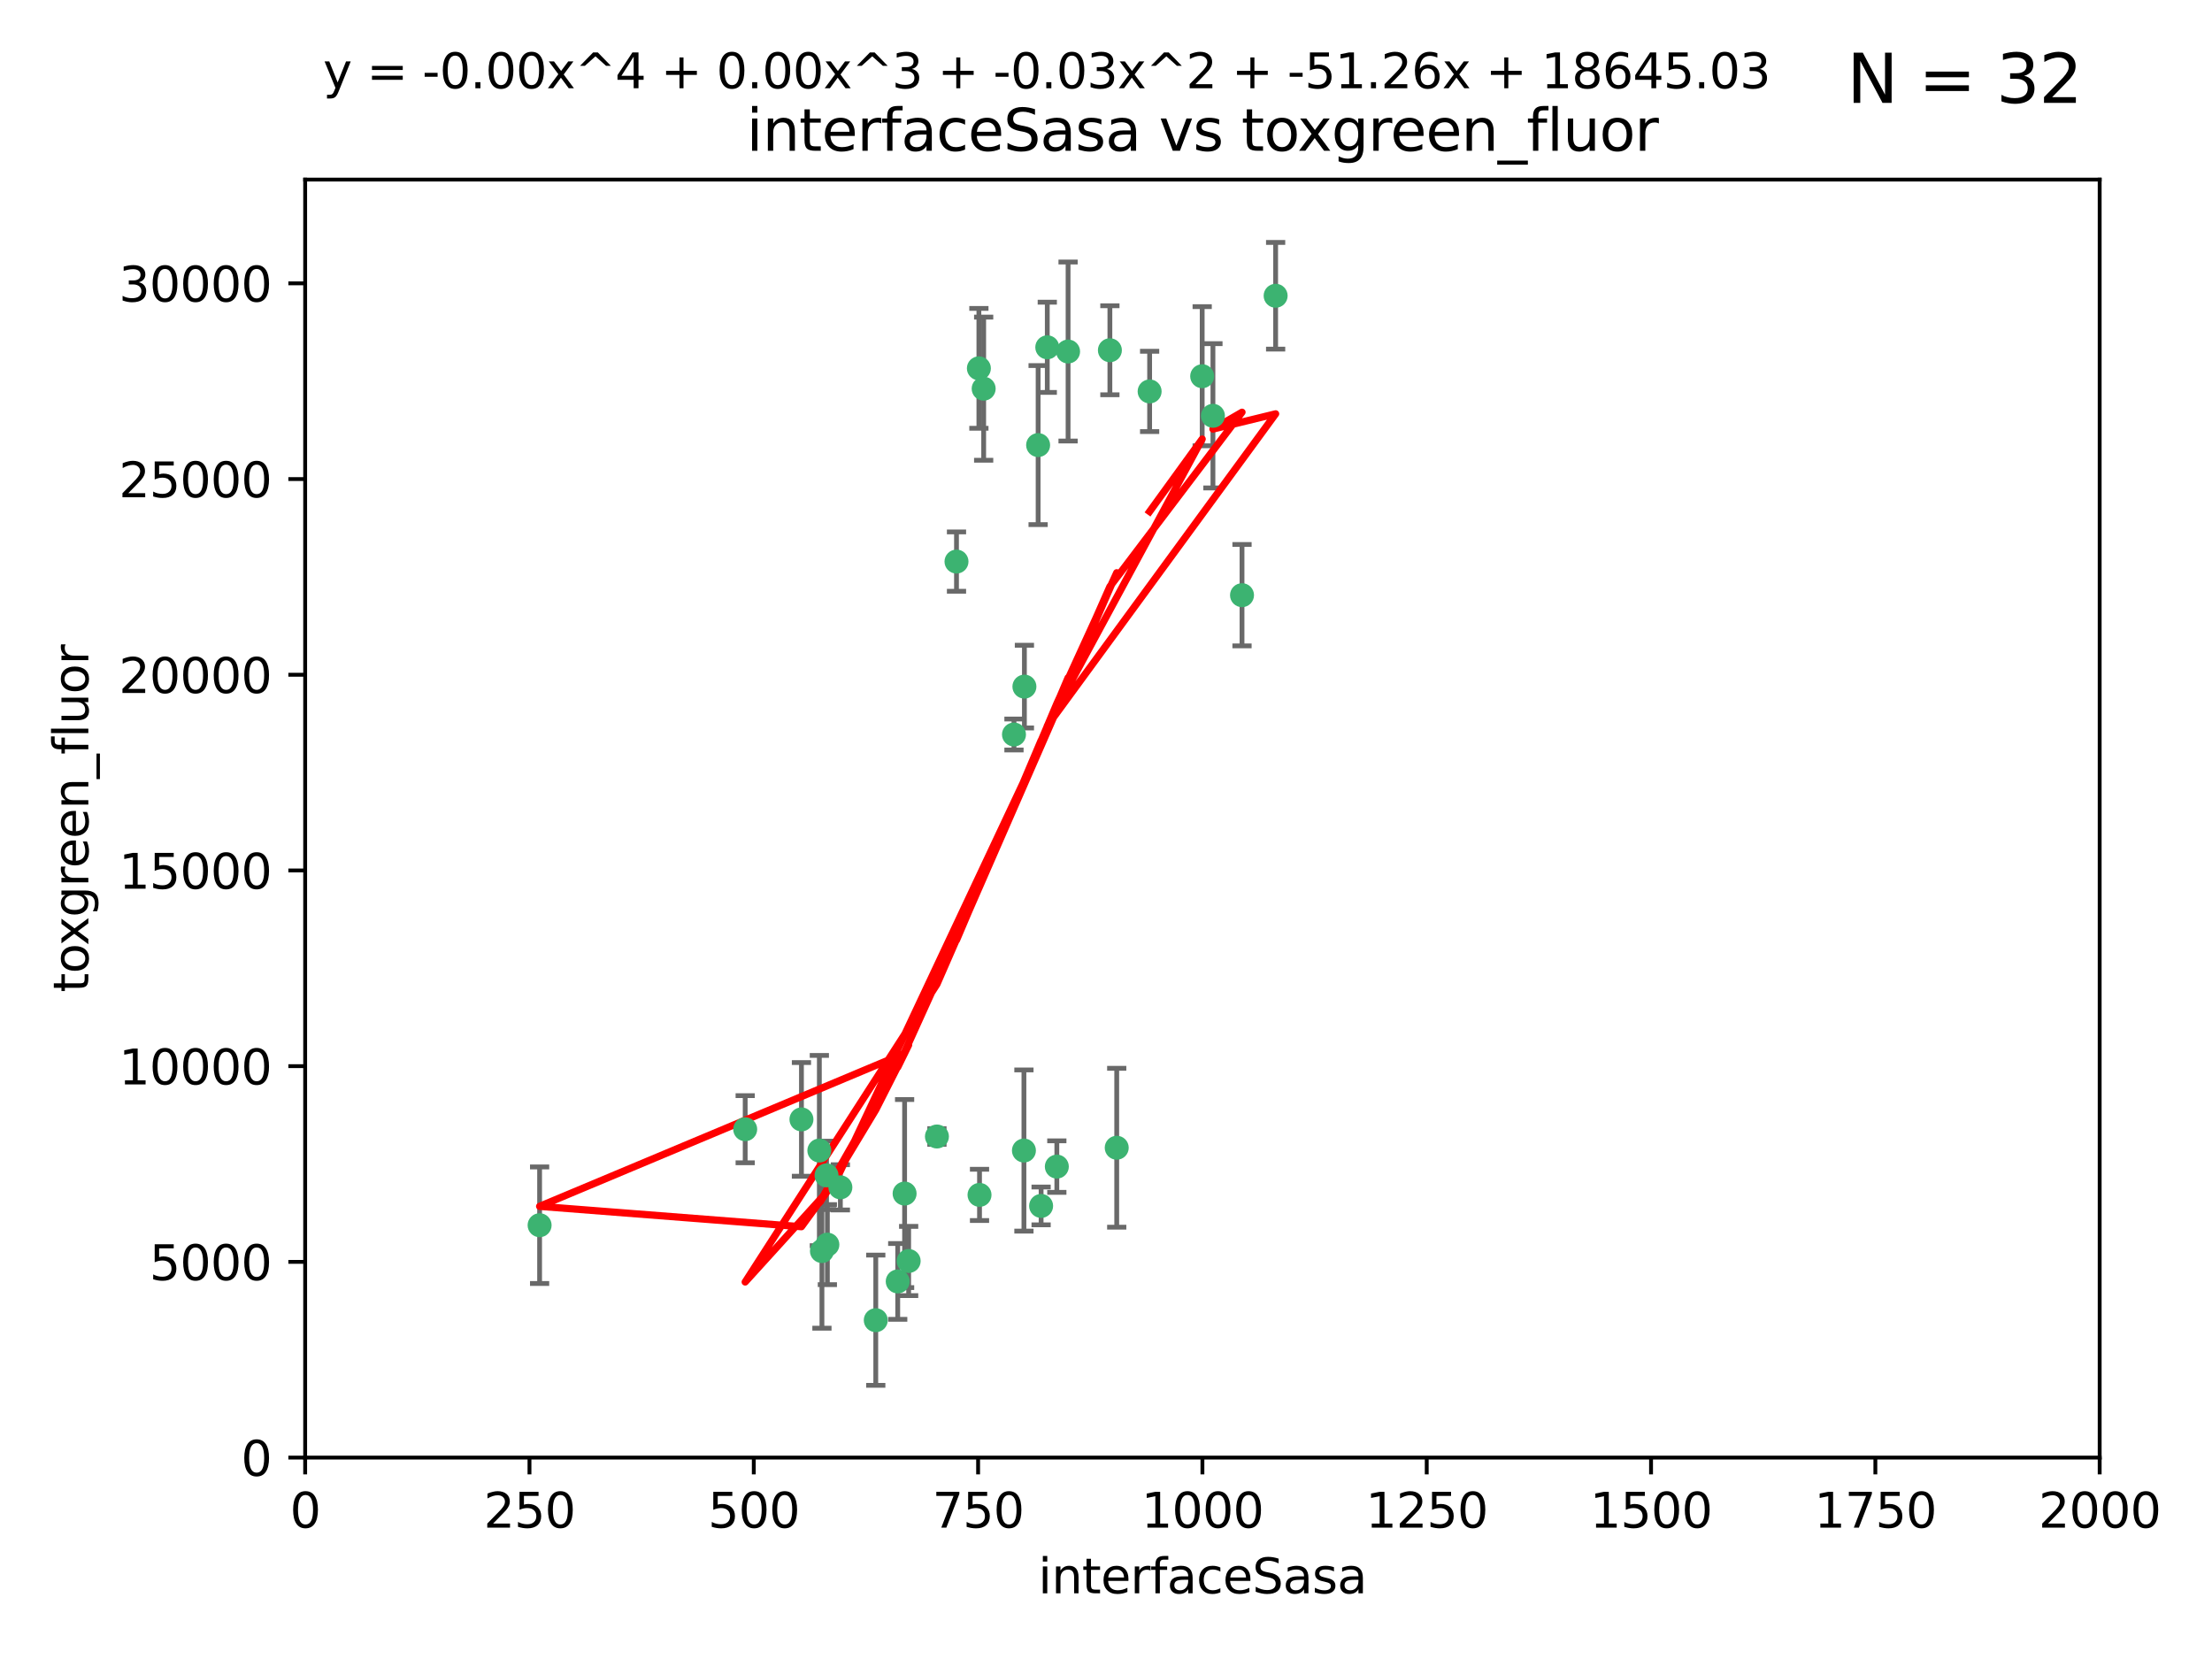 <?xml version="1.0" encoding="utf-8" standalone="no"?>
<!DOCTYPE svg PUBLIC "-//W3C//DTD SVG 1.1//EN"
  "http://www.w3.org/Graphics/SVG/1.1/DTD/svg11.dtd">
<svg xmlns:xlink="http://www.w3.org/1999/xlink" width="460.8pt" height="345.6pt" viewBox="0 0 460.8 345.6" xmlns="http://www.w3.org/2000/svg" version="1.1">
 <defs>
  <style type="text/css">*{stroke-linejoin: round; stroke-linecap: butt}</style>
 </defs>
 <g id="figure_1">
  <g id="patch_1">
   <path d="M 0 345.6 
L 460.8 345.6 
L 460.8 0 
L 0 0 
z
" style="fill: #ffffff"/>
  </g>
  <g id="axes_1">
   <g id="patch_2">
    <path d="M 63.571 303.64 
L 437.4 303.64 
L 437.4 37.411 
L 63.571 37.411 
z
" style="fill: #ffffff"/>
   </g>
   <g id="PathCollection_1">
    <defs>
     <path id="ma321658288" d="M 0 1.118 
C 0.297 1.118 0.581 1 0.791 0.791 
C 1 0.581 1.118 0.297 1.118 0 
C 1.118 -0.297 1 -0.581 0.791 -0.791 
C 0.581 -1 0.297 -1.118 0 -1.118 
C -0.297 -1.118 -0.581 -1 -0.791 -0.791 
C -1 -0.581 -1.118 -0.297 -1.118 0 
C -1.118 0.297 -1 0.581 -0.791 0.791 
C -0.581 1 -0.297 1.118 0 1.118 
z
" style="stroke: #3cb371"/>
    </defs>
    <g clip-path="url(#pcc04151025)">
     <use xlink:href="#ma321658288" x="239.489" y="81.541" style="fill: #3cb371; stroke: #3cb371"/>
     <use xlink:href="#ma321658288" x="250.437" y="78.374" style="fill: #3cb371; stroke: #3cb371"/>
     <use xlink:href="#ma321658288" x="218.168" y="72.349" style="fill: #3cb371; stroke: #3cb371"/>
     <use xlink:href="#ma321658288" x="265.738" y="61.614" style="fill: #3cb371; stroke: #3cb371"/>
     <use xlink:href="#ma321658288" x="252.676" y="86.618" style="fill: #3cb371; stroke: #3cb371"/>
     <use xlink:href="#ma321658288" x="258.734" y="123.986" style="fill: #3cb371; stroke: #3cb371"/>
     <use xlink:href="#ma321658288" x="231.211" y="72.962" style="fill: #3cb371; stroke: #3cb371"/>
     <use xlink:href="#ma321658288" x="213.404" y="143.033" style="fill: #3cb371; stroke: #3cb371"/>
     <use xlink:href="#ma321658288" x="204.916" y="80.97" style="fill: #3cb371; stroke: #3cb371"/>
     <use xlink:href="#ma321658288" x="222.501" y="73.229" style="fill: #3cb371; stroke: #3cb371"/>
     <use xlink:href="#ma321658288" x="199.256" y="116.986" style="fill: #3cb371; stroke: #3cb371"/>
     <use xlink:href="#ma321658288" x="216.882" y="251.218" style="fill: #3cb371; stroke: #3cb371"/>
     <use xlink:href="#ma321658288" x="216.26" y="92.718" style="fill: #3cb371; stroke: #3cb371"/>
     <use xlink:href="#ma321658288" x="203.92" y="76.73" style="fill: #3cb371; stroke: #3cb371"/>
     <use xlink:href="#ma321658288" x="232.635" y="239.096" style="fill: #3cb371; stroke: #3cb371"/>
     <use xlink:href="#ma321658288" x="220.157" y="243.023" style="fill: #3cb371; stroke: #3cb371"/>
     <use xlink:href="#ma321658288" x="211.23" y="153.01" style="fill: #3cb371; stroke: #3cb371"/>
     <use xlink:href="#ma321658288" x="213.303" y="239.676" style="fill: #3cb371; stroke: #3cb371"/>
     <use xlink:href="#ma321658288" x="175.066" y="247.345" style="fill: #3cb371; stroke: #3cb371"/>
     <use xlink:href="#ma321658288" x="172.357" y="259.279" style="fill: #3cb371; stroke: #3cb371"/>
     <use xlink:href="#ma321658288" x="166.957" y="233.191" style="fill: #3cb371; stroke: #3cb371"/>
     <use xlink:href="#ma321658288" x="112.41" y="255.234" style="fill: #3cb371; stroke: #3cb371"/>
     <use xlink:href="#ma321658288" x="188.445" y="248.641" style="fill: #3cb371; stroke: #3cb371"/>
     <use xlink:href="#ma321658288" x="170.686" y="239.68" style="fill: #3cb371; stroke: #3cb371"/>
     <use xlink:href="#ma321658288" x="172.183" y="244.848" style="fill: #3cb371; stroke: #3cb371"/>
     <use xlink:href="#ma321658288" x="155.238" y="235.237" style="fill: #3cb371; stroke: #3cb371"/>
     <use xlink:href="#ma321658288" x="195.181" y="236.753" style="fill: #3cb371; stroke: #3cb371"/>
     <use xlink:href="#ma321658288" x="204.052" y="248.917" style="fill: #3cb371; stroke: #3cb371"/>
     <use xlink:href="#ma321658288" x="187.013" y="266.946" style="fill: #3cb371; stroke: #3cb371"/>
     <use xlink:href="#ma321658288" x="189.29" y="262.689" style="fill: #3cb371; stroke: #3cb371"/>
     <use xlink:href="#ma321658288" x="182.439" y="275.021" style="fill: #3cb371; stroke: #3cb371"/>
     <use xlink:href="#ma321658288" x="171.225" y="260.616" style="fill: #3cb371; stroke: #3cb371"/>
    </g>
   </g>
   <g id="matplotlib.axis_1">
    <g id="xtick_1">
     <g id="line2d_1">
      <defs>
       <path id="m598ce20cb9" d="M 0 0 
L 0 3.5 
" style="stroke: #000000; stroke-width: 0.8"/>
      </defs>
      <g>
       <use xlink:href="#m598ce20cb9" x="63.571" y="303.64" style="stroke: #000000; stroke-width: 0.8"/>
      </g>
     </g>
     <g id="text_1">
      <!-- 0 -->
      <g transform="translate(60.39 318.238)scale(0.1 -0.1)">
       <defs>
        <path id="DejaVuSans-30" d="M 2034 4250 
Q 1547 4250 1301 3770 
Q 1056 3291 1056 2328 
Q 1056 1369 1301 889 
Q 1547 409 2034 409 
Q 2525 409 2770 889 
Q 3016 1369 3016 2328 
Q 3016 3291 2770 3770 
Q 2525 4250 2034 4250 
z
M 2034 4750 
Q 2819 4750 3233 4129 
Q 3647 3509 3647 2328 
Q 3647 1150 3233 529 
Q 2819 -91 2034 -91 
Q 1250 -91 836 529 
Q 422 1150 422 2328 
Q 422 3509 836 4129 
Q 1250 4750 2034 4750 
z
" transform="scale(0.016)"/>
       </defs>
       <use xlink:href="#DejaVuSans-30"/>
      </g>
     </g>
    </g>
    <g id="xtick_2">
     <g id="line2d_2">
      <g>
       <use xlink:href="#m598ce20cb9" x="110.3" y="303.64" style="stroke: #000000; stroke-width: 0.8"/>
      </g>
     </g>
     <g id="text_2">
      <!-- 250 -->
      <g transform="translate(100.756 318.238)scale(0.1 -0.1)">
       <defs>
        <path id="DejaVuSans-32" d="M 1228 531 
L 3431 531 
L 3431 0 
L 469 0 
L 469 531 
Q 828 903 1448 1529 
Q 2069 2156 2228 2338 
Q 2531 2678 2651 2914 
Q 2772 3150 2772 3378 
Q 2772 3750 2511 3984 
Q 2250 4219 1831 4219 
Q 1534 4219 1204 4116 
Q 875 4013 500 3803 
L 500 4441 
Q 881 4594 1212 4672 
Q 1544 4750 1819 4750 
Q 2544 4750 2975 4387 
Q 3406 4025 3406 3419 
Q 3406 3131 3298 2873 
Q 3191 2616 2906 2266 
Q 2828 2175 2409 1742 
Q 1991 1309 1228 531 
z
" transform="scale(0.016)"/>
        <path id="DejaVuSans-35" d="M 691 4666 
L 3169 4666 
L 3169 4134 
L 1269 4134 
L 1269 2991 
Q 1406 3038 1543 3061 
Q 1681 3084 1819 3084 
Q 2600 3084 3056 2656 
Q 3513 2228 3513 1497 
Q 3513 744 3044 326 
Q 2575 -91 1722 -91 
Q 1428 -91 1123 -41 
Q 819 9 494 109 
L 494 744 
Q 775 591 1075 516 
Q 1375 441 1709 441 
Q 2250 441 2565 725 
Q 2881 1009 2881 1497 
Q 2881 1984 2565 2268 
Q 2250 2553 1709 2553 
Q 1456 2553 1204 2497 
Q 953 2441 691 2322 
L 691 4666 
z
" transform="scale(0.016)"/>
       </defs>
       <use xlink:href="#DejaVuSans-32"/>
       <use xlink:href="#DejaVuSans-35" x="63.623"/>
       <use xlink:href="#DejaVuSans-30" x="127.246"/>
      </g>
     </g>
    </g>
    <g id="xtick_3">
     <g id="line2d_3">
      <g>
       <use xlink:href="#m598ce20cb9" x="157.028" y="303.64" style="stroke: #000000; stroke-width: 0.8"/>
      </g>
     </g>
     <g id="text_3">
      <!-- 500 -->
      <g transform="translate(147.485 318.238)scale(0.1 -0.1)">
       <use xlink:href="#DejaVuSans-35"/>
       <use xlink:href="#DejaVuSans-30" x="63.623"/>
       <use xlink:href="#DejaVuSans-30" x="127.246"/>
      </g>
     </g>
    </g>
    <g id="xtick_4">
     <g id="line2d_4">
      <g>
       <use xlink:href="#m598ce20cb9" x="203.757" y="303.64" style="stroke: #000000; stroke-width: 0.8"/>
      </g>
     </g>
     <g id="text_4">
      <!-- 750 -->
      <g transform="translate(194.213 318.238)scale(0.1 -0.1)">
       <defs>
        <path id="DejaVuSans-37" d="M 525 4666 
L 3525 4666 
L 3525 4397 
L 1831 0 
L 1172 0 
L 2766 4134 
L 525 4134 
L 525 4666 
z
" transform="scale(0.016)"/>
       </defs>
       <use xlink:href="#DejaVuSans-37"/>
       <use xlink:href="#DejaVuSans-35" x="63.623"/>
       <use xlink:href="#DejaVuSans-30" x="127.246"/>
      </g>
     </g>
    </g>
    <g id="xtick_5">
     <g id="line2d_5">
      <g>
       <use xlink:href="#m598ce20cb9" x="250.486" y="303.64" style="stroke: #000000; stroke-width: 0.8"/>
      </g>
     </g>
     <g id="text_5">
      <!-- 1000 -->
      <g transform="translate(237.761 318.238)scale(0.1 -0.1)">
       <defs>
        <path id="DejaVuSans-31" d="M 794 531 
L 1825 531 
L 1825 4091 
L 703 3866 
L 703 4441 
L 1819 4666 
L 2450 4666 
L 2450 531 
L 3481 531 
L 3481 0 
L 794 0 
L 794 531 
z
" transform="scale(0.016)"/>
       </defs>
       <use xlink:href="#DejaVuSans-31"/>
       <use xlink:href="#DejaVuSans-30" x="63.623"/>
       <use xlink:href="#DejaVuSans-30" x="127.246"/>
       <use xlink:href="#DejaVuSans-30" x="190.869"/>
      </g>
     </g>
    </g>
    <g id="xtick_6">
     <g id="line2d_6">
      <g>
       <use xlink:href="#m598ce20cb9" x="297.214" y="303.64" style="stroke: #000000; stroke-width: 0.8"/>
      </g>
     </g>
     <g id="text_6">
      <!-- 1250 -->
      <g transform="translate(284.489 318.238)scale(0.1 -0.1)">
       <use xlink:href="#DejaVuSans-31"/>
       <use xlink:href="#DejaVuSans-32" x="63.623"/>
       <use xlink:href="#DejaVuSans-35" x="127.246"/>
       <use xlink:href="#DejaVuSans-30" x="190.869"/>
      </g>
     </g>
    </g>
    <g id="xtick_7">
     <g id="line2d_7">
      <g>
       <use xlink:href="#m598ce20cb9" x="343.943" y="303.64" style="stroke: #000000; stroke-width: 0.8"/>
      </g>
     </g>
     <g id="text_7">
      <!-- 1500 -->
      <g transform="translate(331.218 318.238)scale(0.1 -0.1)">
       <use xlink:href="#DejaVuSans-31"/>
       <use xlink:href="#DejaVuSans-35" x="63.623"/>
       <use xlink:href="#DejaVuSans-30" x="127.246"/>
       <use xlink:href="#DejaVuSans-30" x="190.869"/>
      </g>
     </g>
    </g>
    <g id="xtick_8">
     <g id="line2d_8">
      <g>
       <use xlink:href="#m598ce20cb9" x="390.671" y="303.64" style="stroke: #000000; stroke-width: 0.8"/>
      </g>
     </g>
     <g id="text_8">
      <!-- 1750 -->
      <g transform="translate(377.946 318.238)scale(0.1 -0.1)">
       <use xlink:href="#DejaVuSans-31"/>
       <use xlink:href="#DejaVuSans-37" x="63.623"/>
       <use xlink:href="#DejaVuSans-35" x="127.246"/>
       <use xlink:href="#DejaVuSans-30" x="190.869"/>
      </g>
     </g>
    </g>
    <g id="xtick_9">
     <g id="line2d_9">
      <g>
       <use xlink:href="#m598ce20cb9" x="437.4" y="303.64" style="stroke: #000000; stroke-width: 0.8"/>
      </g>
     </g>
     <g id="text_9">
      <!-- 2000 -->
      <g transform="translate(424.675 318.238)scale(0.1 -0.1)">
       <use xlink:href="#DejaVuSans-32"/>
       <use xlink:href="#DejaVuSans-30" x="63.623"/>
       <use xlink:href="#DejaVuSans-30" x="127.246"/>
       <use xlink:href="#DejaVuSans-30" x="190.869"/>
      </g>
     </g>
    </g>
    <g id="text_10">
     <!-- interfaceSasa -->
     <g transform="translate(216.279 331.917)scale(0.1 -0.1)">
      <defs>
       <path id="DejaVuSans-69" d="M 603 3500 
L 1178 3500 
L 1178 0 
L 603 0 
L 603 3500 
z
M 603 4863 
L 1178 4863 
L 1178 4134 
L 603 4134 
L 603 4863 
z
" transform="scale(0.016)"/>
       <path id="DejaVuSans-6e" d="M 3513 2113 
L 3513 0 
L 2938 0 
L 2938 2094 
Q 2938 2591 2744 2837 
Q 2550 3084 2163 3084 
Q 1697 3084 1428 2787 
Q 1159 2491 1159 1978 
L 1159 0 
L 581 0 
L 581 3500 
L 1159 3500 
L 1159 2956 
Q 1366 3272 1645 3428 
Q 1925 3584 2291 3584 
Q 2894 3584 3203 3211 
Q 3513 2838 3513 2113 
z
" transform="scale(0.016)"/>
       <path id="DejaVuSans-74" d="M 1172 4494 
L 1172 3500 
L 2356 3500 
L 2356 3053 
L 1172 3053 
L 1172 1153 
Q 1172 725 1289 603 
Q 1406 481 1766 481 
L 2356 481 
L 2356 0 
L 1766 0 
Q 1100 0 847 248 
Q 594 497 594 1153 
L 594 3053 
L 172 3053 
L 172 3500 
L 594 3500 
L 594 4494 
L 1172 4494 
z
" transform="scale(0.016)"/>
       <path id="DejaVuSans-65" d="M 3597 1894 
L 3597 1613 
L 953 1613 
Q 991 1019 1311 708 
Q 1631 397 2203 397 
Q 2534 397 2845 478 
Q 3156 559 3463 722 
L 3463 178 
Q 3153 47 2828 -22 
Q 2503 -91 2169 -91 
Q 1331 -91 842 396 
Q 353 884 353 1716 
Q 353 2575 817 3079 
Q 1281 3584 2069 3584 
Q 2775 3584 3186 3129 
Q 3597 2675 3597 1894 
z
M 3022 2063 
Q 3016 2534 2758 2815 
Q 2500 3097 2075 3097 
Q 1594 3097 1305 2825 
Q 1016 2553 972 2059 
L 3022 2063 
z
" transform="scale(0.016)"/>
       <path id="DejaVuSans-72" d="M 2631 2963 
Q 2534 3019 2420 3045 
Q 2306 3072 2169 3072 
Q 1681 3072 1420 2755 
Q 1159 2438 1159 1844 
L 1159 0 
L 581 0 
L 581 3500 
L 1159 3500 
L 1159 2956 
Q 1341 3275 1631 3429 
Q 1922 3584 2338 3584 
Q 2397 3584 2469 3576 
Q 2541 3569 2628 3553 
L 2631 2963 
z
" transform="scale(0.016)"/>
       <path id="DejaVuSans-66" d="M 2375 4863 
L 2375 4384 
L 1825 4384 
Q 1516 4384 1395 4259 
Q 1275 4134 1275 3809 
L 1275 3500 
L 2222 3500 
L 2222 3053 
L 1275 3053 
L 1275 0 
L 697 0 
L 697 3053 
L 147 3053 
L 147 3500 
L 697 3500 
L 697 3744 
Q 697 4328 969 4595 
Q 1241 4863 1831 4863 
L 2375 4863 
z
" transform="scale(0.016)"/>
       <path id="DejaVuSans-61" d="M 2194 1759 
Q 1497 1759 1228 1600 
Q 959 1441 959 1056 
Q 959 750 1161 570 
Q 1363 391 1709 391 
Q 2188 391 2477 730 
Q 2766 1069 2766 1631 
L 2766 1759 
L 2194 1759 
z
M 3341 1997 
L 3341 0 
L 2766 0 
L 2766 531 
Q 2569 213 2275 61 
Q 1981 -91 1556 -91 
Q 1019 -91 701 211 
Q 384 513 384 1019 
Q 384 1609 779 1909 
Q 1175 2209 1959 2209 
L 2766 2209 
L 2766 2266 
Q 2766 2663 2505 2880 
Q 2244 3097 1772 3097 
Q 1472 3097 1187 3025 
Q 903 2953 641 2809 
L 641 3341 
Q 956 3463 1253 3523 
Q 1550 3584 1831 3584 
Q 2591 3584 2966 3190 
Q 3341 2797 3341 1997 
z
" transform="scale(0.016)"/>
       <path id="DejaVuSans-63" d="M 3122 3366 
L 3122 2828 
Q 2878 2963 2633 3030 
Q 2388 3097 2138 3097 
Q 1578 3097 1268 2742 
Q 959 2388 959 1747 
Q 959 1106 1268 751 
Q 1578 397 2138 397 
Q 2388 397 2633 464 
Q 2878 531 3122 666 
L 3122 134 
Q 2881 22 2623 -34 
Q 2366 -91 2075 -91 
Q 1284 -91 818 406 
Q 353 903 353 1747 
Q 353 2603 823 3093 
Q 1294 3584 2113 3584 
Q 2378 3584 2631 3529 
Q 2884 3475 3122 3366 
z
" transform="scale(0.016)"/>
       <path id="DejaVuSans-53" d="M 3425 4513 
L 3425 3897 
Q 3066 4069 2747 4153 
Q 2428 4238 2131 4238 
Q 1616 4238 1336 4038 
Q 1056 3838 1056 3469 
Q 1056 3159 1242 3001 
Q 1428 2844 1947 2747 
L 2328 2669 
Q 3034 2534 3370 2195 
Q 3706 1856 3706 1288 
Q 3706 609 3251 259 
Q 2797 -91 1919 -91 
Q 1588 -91 1214 -16 
Q 841 59 441 206 
L 441 856 
Q 825 641 1194 531 
Q 1563 422 1919 422 
Q 2459 422 2753 634 
Q 3047 847 3047 1241 
Q 3047 1584 2836 1778 
Q 2625 1972 2144 2069 
L 1759 2144 
Q 1053 2284 737 2584 
Q 422 2884 422 3419 
Q 422 4038 858 4394 
Q 1294 4750 2059 4750 
Q 2388 4750 2728 4690 
Q 3069 4631 3425 4513 
z
" transform="scale(0.016)"/>
       <path id="DejaVuSans-73" d="M 2834 3397 
L 2834 2853 
Q 2591 2978 2328 3040 
Q 2066 3103 1784 3103 
Q 1356 3103 1142 2972 
Q 928 2841 928 2578 
Q 928 2378 1081 2264 
Q 1234 2150 1697 2047 
L 1894 2003 
Q 2506 1872 2764 1633 
Q 3022 1394 3022 966 
Q 3022 478 2636 193 
Q 2250 -91 1575 -91 
Q 1294 -91 989 -36 
Q 684 19 347 128 
L 347 722 
Q 666 556 975 473 
Q 1284 391 1588 391 
Q 1994 391 2212 530 
Q 2431 669 2431 922 
Q 2431 1156 2273 1281 
Q 2116 1406 1581 1522 
L 1381 1569 
Q 847 1681 609 1914 
Q 372 2147 372 2553 
Q 372 3047 722 3315 
Q 1072 3584 1716 3584 
Q 2034 3584 2315 3537 
Q 2597 3491 2834 3397 
z
" transform="scale(0.016)"/>
      </defs>
      <use xlink:href="#DejaVuSans-69"/>
      <use xlink:href="#DejaVuSans-6e" x="27.783"/>
      <use xlink:href="#DejaVuSans-74" x="91.162"/>
      <use xlink:href="#DejaVuSans-65" x="130.371"/>
      <use xlink:href="#DejaVuSans-72" x="191.895"/>
      <use xlink:href="#DejaVuSans-66" x="233.008"/>
      <use xlink:href="#DejaVuSans-61" x="268.213"/>
      <use xlink:href="#DejaVuSans-63" x="329.492"/>
      <use xlink:href="#DejaVuSans-65" x="384.473"/>
      <use xlink:href="#DejaVuSans-53" x="445.996"/>
      <use xlink:href="#DejaVuSans-61" x="509.473"/>
      <use xlink:href="#DejaVuSans-73" x="570.752"/>
      <use xlink:href="#DejaVuSans-61" x="622.852"/>
     </g>
    </g>
   </g>
   <g id="matplotlib.axis_2">
    <g id="ytick_1">
     <g id="line2d_10">
      <defs>
       <path id="m7514b17597" d="M 0 0 
L -3.5 0 
" style="stroke: #000000; stroke-width: 0.8"/>
      </defs>
      <g>
       <use xlink:href="#m7514b17597" x="63.571" y="303.64" style="stroke: #000000; stroke-width: 0.8"/>
      </g>
     </g>
     <g id="text_11">
      <!-- 0 -->
      <g transform="translate(50.209 307.439)scale(0.1 -0.1)">
       <use xlink:href="#DejaVuSans-30"/>
      </g>
     </g>
    </g>
    <g id="ytick_2">
     <g id="line2d_11">
      <g>
       <use xlink:href="#m7514b17597" x="63.571" y="262.871" style="stroke: #000000; stroke-width: 0.8"/>
      </g>
     </g>
     <g id="text_12">
      <!-- 5000 -->
      <g transform="translate(31.121 266.67)scale(0.1 -0.1)">
       <use xlink:href="#DejaVuSans-35"/>
       <use xlink:href="#DejaVuSans-30" x="63.623"/>
       <use xlink:href="#DejaVuSans-30" x="127.246"/>
       <use xlink:href="#DejaVuSans-30" x="190.869"/>
      </g>
     </g>
    </g>
    <g id="ytick_3">
     <g id="line2d_12">
      <g>
       <use xlink:href="#m7514b17597" x="63.571" y="222.102" style="stroke: #000000; stroke-width: 0.8"/>
      </g>
     </g>
     <g id="text_13">
      <!-- 10000 -->
      <g transform="translate(24.759 225.901)scale(0.1 -0.1)">
       <use xlink:href="#DejaVuSans-31"/>
       <use xlink:href="#DejaVuSans-30" x="63.623"/>
       <use xlink:href="#DejaVuSans-30" x="127.246"/>
       <use xlink:href="#DejaVuSans-30" x="190.869"/>
       <use xlink:href="#DejaVuSans-30" x="254.492"/>
      </g>
     </g>
    </g>
    <g id="ytick_4">
     <g id="line2d_13">
      <g>
       <use xlink:href="#m7514b17597" x="63.571" y="181.332" style="stroke: #000000; stroke-width: 0.8"/>
      </g>
     </g>
     <g id="text_14">
      <!-- 15000 -->
      <g transform="translate(24.759 185.132)scale(0.1 -0.1)">
       <use xlink:href="#DejaVuSans-31"/>
       <use xlink:href="#DejaVuSans-35" x="63.623"/>
       <use xlink:href="#DejaVuSans-30" x="127.246"/>
       <use xlink:href="#DejaVuSans-30" x="190.869"/>
       <use xlink:href="#DejaVuSans-30" x="254.492"/>
      </g>
     </g>
    </g>
    <g id="ytick_5">
     <g id="line2d_14">
      <g>
       <use xlink:href="#m7514b17597" x="63.571" y="140.563" style="stroke: #000000; stroke-width: 0.8"/>
      </g>
     </g>
     <g id="text_15">
      <!-- 20000 -->
      <g transform="translate(24.759 144.362)scale(0.1 -0.1)">
       <use xlink:href="#DejaVuSans-32"/>
       <use xlink:href="#DejaVuSans-30" x="63.623"/>
       <use xlink:href="#DejaVuSans-30" x="127.246"/>
       <use xlink:href="#DejaVuSans-30" x="190.869"/>
       <use xlink:href="#DejaVuSans-30" x="254.492"/>
      </g>
     </g>
    </g>
    <g id="ytick_6">
     <g id="line2d_15">
      <g>
       <use xlink:href="#m7514b17597" x="63.571" y="99.794" style="stroke: #000000; stroke-width: 0.8"/>
      </g>
     </g>
     <g id="text_16">
      <!-- 25000 -->
      <g transform="translate(24.759 103.593)scale(0.1 -0.1)">
       <use xlink:href="#DejaVuSans-32"/>
       <use xlink:href="#DejaVuSans-35" x="63.623"/>
       <use xlink:href="#DejaVuSans-30" x="127.246"/>
       <use xlink:href="#DejaVuSans-30" x="190.869"/>
       <use xlink:href="#DejaVuSans-30" x="254.492"/>
      </g>
     </g>
    </g>
    <g id="ytick_7">
     <g id="line2d_16">
      <g>
       <use xlink:href="#m7514b17597" x="63.571" y="59.025" style="stroke: #000000; stroke-width: 0.8"/>
      </g>
     </g>
     <g id="text_17">
      <!-- 30000 -->
      <g transform="translate(24.759 62.824)scale(0.1 -0.1)">
       <defs>
        <path id="DejaVuSans-33" d="M 2597 2516 
Q 3050 2419 3304 2112 
Q 3559 1806 3559 1356 
Q 3559 666 3084 287 
Q 2609 -91 1734 -91 
Q 1441 -91 1130 -33 
Q 819 25 488 141 
L 488 750 
Q 750 597 1062 519 
Q 1375 441 1716 441 
Q 2309 441 2620 675 
Q 2931 909 2931 1356 
Q 2931 1769 2642 2001 
Q 2353 2234 1838 2234 
L 1294 2234 
L 1294 2753 
L 1863 2753 
Q 2328 2753 2575 2939 
Q 2822 3125 2822 3475 
Q 2822 3834 2567 4026 
Q 2313 4219 1838 4219 
Q 1578 4219 1281 4162 
Q 984 4106 628 3988 
L 628 4550 
Q 988 4650 1302 4700 
Q 1616 4750 1894 4750 
Q 2613 4750 3031 4423 
Q 3450 4097 3450 3541 
Q 3450 3153 3228 2886 
Q 3006 2619 2597 2516 
z
" transform="scale(0.016)"/>
       </defs>
       <use xlink:href="#DejaVuSans-33"/>
       <use xlink:href="#DejaVuSans-30" x="63.623"/>
       <use xlink:href="#DejaVuSans-30" x="127.246"/>
       <use xlink:href="#DejaVuSans-30" x="190.869"/>
       <use xlink:href="#DejaVuSans-30" x="254.492"/>
      </g>
     </g>
    </g>
    <g id="text_18">
     <!-- toxgreen_fluor -->
     <g transform="translate(18.401 206.72)rotate(-90)scale(0.1 -0.1)">
      <defs>
       <path id="DejaVuSans-6f" d="M 1959 3097 
Q 1497 3097 1228 2736 
Q 959 2375 959 1747 
Q 959 1119 1226 758 
Q 1494 397 1959 397 
Q 2419 397 2687 759 
Q 2956 1122 2956 1747 
Q 2956 2369 2687 2733 
Q 2419 3097 1959 3097 
z
M 1959 3584 
Q 2709 3584 3137 3096 
Q 3566 2609 3566 1747 
Q 3566 888 3137 398 
Q 2709 -91 1959 -91 
Q 1206 -91 779 398 
Q 353 888 353 1747 
Q 353 2609 779 3096 
Q 1206 3584 1959 3584 
z
" transform="scale(0.016)"/>
       <path id="DejaVuSans-78" d="M 3513 3500 
L 2247 1797 
L 3578 0 
L 2900 0 
L 1881 1375 
L 863 0 
L 184 0 
L 1544 1831 
L 300 3500 
L 978 3500 
L 1906 2253 
L 2834 3500 
L 3513 3500 
z
" transform="scale(0.016)"/>
       <path id="DejaVuSans-67" d="M 2906 1791 
Q 2906 2416 2648 2759 
Q 2391 3103 1925 3103 
Q 1463 3103 1205 2759 
Q 947 2416 947 1791 
Q 947 1169 1205 825 
Q 1463 481 1925 481 
Q 2391 481 2648 825 
Q 2906 1169 2906 1791 
z
M 3481 434 
Q 3481 -459 3084 -895 
Q 2688 -1331 1869 -1331 
Q 1566 -1331 1297 -1286 
Q 1028 -1241 775 -1147 
L 775 -588 
Q 1028 -725 1275 -790 
Q 1522 -856 1778 -856 
Q 2344 -856 2625 -561 
Q 2906 -266 2906 331 
L 2906 616 
Q 2728 306 2450 153 
Q 2172 0 1784 0 
Q 1141 0 747 490 
Q 353 981 353 1791 
Q 353 2603 747 3093 
Q 1141 3584 1784 3584 
Q 2172 3584 2450 3431 
Q 2728 3278 2906 2969 
L 2906 3500 
L 3481 3500 
L 3481 434 
z
" transform="scale(0.016)"/>
       <path id="DejaVuSans-5f" d="M 3263 -1063 
L 3263 -1509 
L -63 -1509 
L -63 -1063 
L 3263 -1063 
z
" transform="scale(0.016)"/>
       <path id="DejaVuSans-6c" d="M 603 4863 
L 1178 4863 
L 1178 0 
L 603 0 
L 603 4863 
z
" transform="scale(0.016)"/>
       <path id="DejaVuSans-75" d="M 544 1381 
L 544 3500 
L 1119 3500 
L 1119 1403 
Q 1119 906 1312 657 
Q 1506 409 1894 409 
Q 2359 409 2629 706 
Q 2900 1003 2900 1516 
L 2900 3500 
L 3475 3500 
L 3475 0 
L 2900 0 
L 2900 538 
Q 2691 219 2414 64 
Q 2138 -91 1772 -91 
Q 1169 -91 856 284 
Q 544 659 544 1381 
z
M 1991 3584 
L 1991 3584 
z
" transform="scale(0.016)"/>
      </defs>
      <use xlink:href="#DejaVuSans-74"/>
      <use xlink:href="#DejaVuSans-6f" x="39.209"/>
      <use xlink:href="#DejaVuSans-78" x="97.266"/>
      <use xlink:href="#DejaVuSans-67" x="156.445"/>
      <use xlink:href="#DejaVuSans-72" x="219.922"/>
      <use xlink:href="#DejaVuSans-65" x="258.785"/>
      <use xlink:href="#DejaVuSans-65" x="320.309"/>
      <use xlink:href="#DejaVuSans-6e" x="381.832"/>
      <use xlink:href="#DejaVuSans-5f" x="445.211"/>
      <use xlink:href="#DejaVuSans-66" x="495.211"/>
      <use xlink:href="#DejaVuSans-6c" x="530.416"/>
      <use xlink:href="#DejaVuSans-75" x="558.199"/>
      <use xlink:href="#DejaVuSans-6f" x="621.578"/>
      <use xlink:href="#DejaVuSans-72" x="682.76"/>
     </g>
    </g>
   </g>
   <g id="LineCollection_1">
    <path d="M 239.489 89.908 
L 239.489 73.174 
" clip-path="url(#pcc04151025)" style="fill: none; stroke: #696969"/>
    <path d="M 250.437 92.869 
L 250.437 63.879 
" clip-path="url(#pcc04151025)" style="fill: none; stroke: #696969"/>
    <path d="M 218.168 81.747 
L 218.168 62.95 
" clip-path="url(#pcc04151025)" style="fill: none; stroke: #696969"/>
    <path d="M 265.738 72.723 
L 265.738 50.505 
" clip-path="url(#pcc04151025)" style="fill: none; stroke: #696969"/>
    <path d="M 252.676 101.645 
L 252.676 71.591 
" clip-path="url(#pcc04151025)" style="fill: none; stroke: #696969"/>
    <path d="M 258.734 134.551 
L 258.734 113.422 
" clip-path="url(#pcc04151025)" style="fill: none; stroke: #696969"/>
    <path d="M 231.211 82.234 
L 231.211 63.691 
" clip-path="url(#pcc04151025)" style="fill: none; stroke: #696969"/>
    <path d="M 213.404 151.647 
L 213.404 134.418 
" clip-path="url(#pcc04151025)" style="fill: none; stroke: #696969"/>
    <path d="M 204.916 95.881 
L 204.916 66.059 
" clip-path="url(#pcc04151025)" style="fill: none; stroke: #696969"/>
    <path d="M 222.501 91.874 
L 222.501 54.585 
" clip-path="url(#pcc04151025)" style="fill: none; stroke: #696969"/>
    <path d="M 199.256 123.165 
L 199.256 110.807 
" clip-path="url(#pcc04151025)" style="fill: none; stroke: #696969"/>
    <path d="M 216.882 255.156 
L 216.882 247.281 
" clip-path="url(#pcc04151025)" style="fill: none; stroke: #696969"/>
    <path d="M 216.26 109.281 
L 216.26 76.154 
" clip-path="url(#pcc04151025)" style="fill: none; stroke: #696969"/>
    <path d="M 203.92 89.213 
L 203.92 64.247 
" clip-path="url(#pcc04151025)" style="fill: none; stroke: #696969"/>
    <path d="M 232.635 255.642 
L 232.635 222.55 
" clip-path="url(#pcc04151025)" style="fill: none; stroke: #696969"/>
    <path d="M 220.157 248.388 
L 220.157 237.658 
" clip-path="url(#pcc04151025)" style="fill: none; stroke: #696969"/>
    <path d="M 211.23 156.233 
L 211.23 149.787 
" clip-path="url(#pcc04151025)" style="fill: none; stroke: #696969"/>
    <path d="M 213.303 256.463 
L 213.303 222.889 
" clip-path="url(#pcc04151025)" style="fill: none; stroke: #696969"/>
    <path d="M 175.066 252.054 
L 175.066 242.636 
" clip-path="url(#pcc04151025)" style="fill: none; stroke: #696969"/>
    <path d="M 172.357 267.614 
L 172.357 250.943 
" clip-path="url(#pcc04151025)" style="fill: none; stroke: #696969"/>
    <path d="M 166.957 245.035 
L 166.957 221.346 
" clip-path="url(#pcc04151025)" style="fill: none; stroke: #696969"/>
    <path d="M 112.41 267.374 
L 112.41 243.094 
" clip-path="url(#pcc04151025)" style="fill: none; stroke: #696969"/>
    <path d="M 188.445 268.228 
L 188.445 229.054 
" clip-path="url(#pcc04151025)" style="fill: none; stroke: #696969"/>
    <path d="M 170.686 259.498 
L 170.686 219.862 
" clip-path="url(#pcc04151025)" style="fill: none; stroke: #696969"/>
    <path d="M 172.183 251.968 
L 172.183 237.727 
" clip-path="url(#pcc04151025)" style="fill: none; stroke: #696969"/>
    <path d="M 155.238 242.229 
L 155.238 228.244 
" clip-path="url(#pcc04151025)" style="fill: none; stroke: #696969"/>
    <path d="M 195.181 238.387 
L 195.181 235.119 
" clip-path="url(#pcc04151025)" style="fill: none; stroke: #696969"/>
    <path d="M 204.052 254.256 
L 204.052 243.578 
" clip-path="url(#pcc04151025)" style="fill: none; stroke: #696969"/>
    <path d="M 187.013 274.842 
L 187.013 259.049 
" clip-path="url(#pcc04151025)" style="fill: none; stroke: #696969"/>
    <path d="M 189.29 269.899 
L 189.29 255.478 
" clip-path="url(#pcc04151025)" style="fill: none; stroke: #696969"/>
    <path d="M 182.439 288.586 
L 182.439 261.456 
" clip-path="url(#pcc04151025)" style="fill: none; stroke: #696969"/>
    <path d="M 171.225 276.688 
L 171.225 244.544 
" clip-path="url(#pcc04151025)" style="fill: none; stroke: #696969"/>
   </g>
   <g id="line2d_17">
    <defs>
     <path id="m3aa98cbcc0" d="M 2 0 
L -2 -0 
" style="stroke: #696969"/>
    </defs>
    <g clip-path="url(#pcc04151025)">
     <use xlink:href="#m3aa98cbcc0" x="239.489" y="89.908" style="fill: #696969; stroke: #696969"/>
     <use xlink:href="#m3aa98cbcc0" x="250.437" y="92.869" style="fill: #696969; stroke: #696969"/>
     <use xlink:href="#m3aa98cbcc0" x="218.168" y="81.747" style="fill: #696969; stroke: #696969"/>
     <use xlink:href="#m3aa98cbcc0" x="265.738" y="72.723" style="fill: #696969; stroke: #696969"/>
     <use xlink:href="#m3aa98cbcc0" x="252.676" y="101.645" style="fill: #696969; stroke: #696969"/>
     <use xlink:href="#m3aa98cbcc0" x="258.734" y="134.551" style="fill: #696969; stroke: #696969"/>
     <use xlink:href="#m3aa98cbcc0" x="231.211" y="82.234" style="fill: #696969; stroke: #696969"/>
     <use xlink:href="#m3aa98cbcc0" x="213.404" y="151.647" style="fill: #696969; stroke: #696969"/>
     <use xlink:href="#m3aa98cbcc0" x="204.916" y="95.881" style="fill: #696969; stroke: #696969"/>
     <use xlink:href="#m3aa98cbcc0" x="222.501" y="91.874" style="fill: #696969; stroke: #696969"/>
     <use xlink:href="#m3aa98cbcc0" x="199.256" y="123.165" style="fill: #696969; stroke: #696969"/>
     <use xlink:href="#m3aa98cbcc0" x="216.882" y="255.156" style="fill: #696969; stroke: #696969"/>
     <use xlink:href="#m3aa98cbcc0" x="216.26" y="109.281" style="fill: #696969; stroke: #696969"/>
     <use xlink:href="#m3aa98cbcc0" x="203.92" y="89.213" style="fill: #696969; stroke: #696969"/>
     <use xlink:href="#m3aa98cbcc0" x="232.635" y="255.642" style="fill: #696969; stroke: #696969"/>
     <use xlink:href="#m3aa98cbcc0" x="220.157" y="248.388" style="fill: #696969; stroke: #696969"/>
     <use xlink:href="#m3aa98cbcc0" x="211.23" y="156.233" style="fill: #696969; stroke: #696969"/>
     <use xlink:href="#m3aa98cbcc0" x="213.303" y="256.463" style="fill: #696969; stroke: #696969"/>
     <use xlink:href="#m3aa98cbcc0" x="175.066" y="252.054" style="fill: #696969; stroke: #696969"/>
     <use xlink:href="#m3aa98cbcc0" x="172.357" y="267.614" style="fill: #696969; stroke: #696969"/>
     <use xlink:href="#m3aa98cbcc0" x="166.957" y="245.035" style="fill: #696969; stroke: #696969"/>
     <use xlink:href="#m3aa98cbcc0" x="112.41" y="267.374" style="fill: #696969; stroke: #696969"/>
     <use xlink:href="#m3aa98cbcc0" x="188.445" y="268.228" style="fill: #696969; stroke: #696969"/>
     <use xlink:href="#m3aa98cbcc0" x="170.686" y="259.498" style="fill: #696969; stroke: #696969"/>
     <use xlink:href="#m3aa98cbcc0" x="172.183" y="251.968" style="fill: #696969; stroke: #696969"/>
     <use xlink:href="#m3aa98cbcc0" x="155.238" y="242.229" style="fill: #696969; stroke: #696969"/>
     <use xlink:href="#m3aa98cbcc0" x="195.181" y="238.387" style="fill: #696969; stroke: #696969"/>
     <use xlink:href="#m3aa98cbcc0" x="204.052" y="254.256" style="fill: #696969; stroke: #696969"/>
     <use xlink:href="#m3aa98cbcc0" x="187.013" y="274.842" style="fill: #696969; stroke: #696969"/>
     <use xlink:href="#m3aa98cbcc0" x="189.29" y="269.899" style="fill: #696969; stroke: #696969"/>
     <use xlink:href="#m3aa98cbcc0" x="182.439" y="288.586" style="fill: #696969; stroke: #696969"/>
     <use xlink:href="#m3aa98cbcc0" x="171.225" y="276.688" style="fill: #696969; stroke: #696969"/>
    </g>
   </g>
   <g id="line2d_18">
    <g clip-path="url(#pcc04151025)">
     <use xlink:href="#m3aa98cbcc0" x="239.489" y="73.174" style="fill: #696969; stroke: #696969"/>
     <use xlink:href="#m3aa98cbcc0" x="250.437" y="63.879" style="fill: #696969; stroke: #696969"/>
     <use xlink:href="#m3aa98cbcc0" x="218.168" y="62.95" style="fill: #696969; stroke: #696969"/>
     <use xlink:href="#m3aa98cbcc0" x="265.738" y="50.505" style="fill: #696969; stroke: #696969"/>
     <use xlink:href="#m3aa98cbcc0" x="252.676" y="71.591" style="fill: #696969; stroke: #696969"/>
     <use xlink:href="#m3aa98cbcc0" x="258.734" y="113.422" style="fill: #696969; stroke: #696969"/>
     <use xlink:href="#m3aa98cbcc0" x="231.211" y="63.691" style="fill: #696969; stroke: #696969"/>
     <use xlink:href="#m3aa98cbcc0" x="213.404" y="134.418" style="fill: #696969; stroke: #696969"/>
     <use xlink:href="#m3aa98cbcc0" x="204.916" y="66.059" style="fill: #696969; stroke: #696969"/>
     <use xlink:href="#m3aa98cbcc0" x="222.501" y="54.585" style="fill: #696969; stroke: #696969"/>
     <use xlink:href="#m3aa98cbcc0" x="199.256" y="110.807" style="fill: #696969; stroke: #696969"/>
     <use xlink:href="#m3aa98cbcc0" x="216.882" y="247.281" style="fill: #696969; stroke: #696969"/>
     <use xlink:href="#m3aa98cbcc0" x="216.26" y="76.154" style="fill: #696969; stroke: #696969"/>
     <use xlink:href="#m3aa98cbcc0" x="203.92" y="64.247" style="fill: #696969; stroke: #696969"/>
     <use xlink:href="#m3aa98cbcc0" x="232.635" y="222.55" style="fill: #696969; stroke: #696969"/>
     <use xlink:href="#m3aa98cbcc0" x="220.157" y="237.658" style="fill: #696969; stroke: #696969"/>
     <use xlink:href="#m3aa98cbcc0" x="211.23" y="149.787" style="fill: #696969; stroke: #696969"/>
     <use xlink:href="#m3aa98cbcc0" x="213.303" y="222.889" style="fill: #696969; stroke: #696969"/>
     <use xlink:href="#m3aa98cbcc0" x="175.066" y="242.636" style="fill: #696969; stroke: #696969"/>
     <use xlink:href="#m3aa98cbcc0" x="172.357" y="250.943" style="fill: #696969; stroke: #696969"/>
     <use xlink:href="#m3aa98cbcc0" x="166.957" y="221.346" style="fill: #696969; stroke: #696969"/>
     <use xlink:href="#m3aa98cbcc0" x="112.41" y="243.094" style="fill: #696969; stroke: #696969"/>
     <use xlink:href="#m3aa98cbcc0" x="188.445" y="229.054" style="fill: #696969; stroke: #696969"/>
     <use xlink:href="#m3aa98cbcc0" x="170.686" y="219.862" style="fill: #696969; stroke: #696969"/>
     <use xlink:href="#m3aa98cbcc0" x="172.183" y="237.727" style="fill: #696969; stroke: #696969"/>
     <use xlink:href="#m3aa98cbcc0" x="155.238" y="228.244" style="fill: #696969; stroke: #696969"/>
     <use xlink:href="#m3aa98cbcc0" x="195.181" y="235.119" style="fill: #696969; stroke: #696969"/>
     <use xlink:href="#m3aa98cbcc0" x="204.052" y="243.578" style="fill: #696969; stroke: #696969"/>
     <use xlink:href="#m3aa98cbcc0" x="187.013" y="259.049" style="fill: #696969; stroke: #696969"/>
     <use xlink:href="#m3aa98cbcc0" x="189.29" y="255.478" style="fill: #696969; stroke: #696969"/>
     <use xlink:href="#m3aa98cbcc0" x="182.439" y="261.456" style="fill: #696969; stroke: #696969"/>
     <use xlink:href="#m3aa98cbcc0" x="171.225" y="244.544" style="fill: #696969; stroke: #696969"/>
    </g>
   </g>
   <g id="line2d_19">
    <path d="M 239.489 106.561 
L 250.437 91.464 
L 218.168 151.215 
L 265.738 86.209 
L 252.676 89.388 
L 258.734 85.874 
L 231.211 122.196 
L 213.404 162.491 
L 204.916 182.68 
L 222.501 141.177 
L 199.256 195.853 
L 216.882 154.24 
L 216.26 155.71 
L 203.92 185.026 
L 232.635 119.307 
L 220.157 146.573 
L 211.23 167.673 
L 213.303 162.731 
L 175.066 243.97 
L 172.357 248.142 
L 166.957 255.546 
L 112.41 251.303 
L 188.445 219.423 
L 170.686 250.566 
L 172.183 248.4 
L 155.238 267.062 
L 195.181 205.034 
L 204.052 184.714 
L 187.013 222.328 
L 189.29 217.681 
L 182.439 231.192 
L 171.225 249.798 
" clip-path="url(#pcc04151025)" style="fill: none; stroke: #ff0000; stroke-width: 1.5; stroke-linecap: square"/>
   </g>
   <g id="line2d_20">
    <defs>
     <path id="mbce5b9bfbe" d="M 0 2 
C 0.53 2 1.039 1.789 1.414 1.414 
C 1.789 1.039 2 0.53 2 0 
C 2 -0.53 1.789 -1.039 1.414 -1.414 
C 1.039 -1.789 0.53 -2 0 -2 
C -0.53 -2 -1.039 -1.789 -1.414 -1.414 
C -1.789 -1.039 -2 -0.53 -2 0 
C -2 0.53 -1.789 1.039 -1.414 1.414 
C -1.039 1.789 -0.53 2 0 2 
z
" style="stroke: #3cb371"/>
    </defs>
    <g clip-path="url(#pcc04151025)">
     <use xlink:href="#mbce5b9bfbe" x="239.489" y="81.541" style="fill: #3cb371; stroke: #3cb371"/>
     <use xlink:href="#mbce5b9bfbe" x="250.437" y="78.374" style="fill: #3cb371; stroke: #3cb371"/>
     <use xlink:href="#mbce5b9bfbe" x="218.168" y="72.349" style="fill: #3cb371; stroke: #3cb371"/>
     <use xlink:href="#mbce5b9bfbe" x="265.738" y="61.614" style="fill: #3cb371; stroke: #3cb371"/>
     <use xlink:href="#mbce5b9bfbe" x="252.676" y="86.618" style="fill: #3cb371; stroke: #3cb371"/>
     <use xlink:href="#mbce5b9bfbe" x="258.734" y="123.986" style="fill: #3cb371; stroke: #3cb371"/>
     <use xlink:href="#mbce5b9bfbe" x="231.211" y="72.962" style="fill: #3cb371; stroke: #3cb371"/>
     <use xlink:href="#mbce5b9bfbe" x="213.404" y="143.033" style="fill: #3cb371; stroke: #3cb371"/>
     <use xlink:href="#mbce5b9bfbe" x="204.916" y="80.97" style="fill: #3cb371; stroke: #3cb371"/>
     <use xlink:href="#mbce5b9bfbe" x="222.501" y="73.229" style="fill: #3cb371; stroke: #3cb371"/>
     <use xlink:href="#mbce5b9bfbe" x="199.256" y="116.986" style="fill: #3cb371; stroke: #3cb371"/>
     <use xlink:href="#mbce5b9bfbe" x="216.882" y="251.218" style="fill: #3cb371; stroke: #3cb371"/>
     <use xlink:href="#mbce5b9bfbe" x="216.26" y="92.718" style="fill: #3cb371; stroke: #3cb371"/>
     <use xlink:href="#mbce5b9bfbe" x="203.92" y="76.73" style="fill: #3cb371; stroke: #3cb371"/>
     <use xlink:href="#mbce5b9bfbe" x="232.635" y="239.096" style="fill: #3cb371; stroke: #3cb371"/>
     <use xlink:href="#mbce5b9bfbe" x="220.157" y="243.023" style="fill: #3cb371; stroke: #3cb371"/>
     <use xlink:href="#mbce5b9bfbe" x="211.23" y="153.01" style="fill: #3cb371; stroke: #3cb371"/>
     <use xlink:href="#mbce5b9bfbe" x="213.303" y="239.676" style="fill: #3cb371; stroke: #3cb371"/>
     <use xlink:href="#mbce5b9bfbe" x="175.066" y="247.345" style="fill: #3cb371; stroke: #3cb371"/>
     <use xlink:href="#mbce5b9bfbe" x="172.357" y="259.279" style="fill: #3cb371; stroke: #3cb371"/>
     <use xlink:href="#mbce5b9bfbe" x="166.957" y="233.191" style="fill: #3cb371; stroke: #3cb371"/>
     <use xlink:href="#mbce5b9bfbe" x="112.41" y="255.234" style="fill: #3cb371; stroke: #3cb371"/>
     <use xlink:href="#mbce5b9bfbe" x="188.445" y="248.641" style="fill: #3cb371; stroke: #3cb371"/>
     <use xlink:href="#mbce5b9bfbe" x="170.686" y="239.68" style="fill: #3cb371; stroke: #3cb371"/>
     <use xlink:href="#mbce5b9bfbe" x="172.183" y="244.848" style="fill: #3cb371; stroke: #3cb371"/>
     <use xlink:href="#mbce5b9bfbe" x="155.238" y="235.237" style="fill: #3cb371; stroke: #3cb371"/>
     <use xlink:href="#mbce5b9bfbe" x="195.181" y="236.753" style="fill: #3cb371; stroke: #3cb371"/>
     <use xlink:href="#mbce5b9bfbe" x="204.052" y="248.917" style="fill: #3cb371; stroke: #3cb371"/>
     <use xlink:href="#mbce5b9bfbe" x="187.013" y="266.946" style="fill: #3cb371; stroke: #3cb371"/>
     <use xlink:href="#mbce5b9bfbe" x="189.29" y="262.689" style="fill: #3cb371; stroke: #3cb371"/>
     <use xlink:href="#mbce5b9bfbe" x="182.439" y="275.021" style="fill: #3cb371; stroke: #3cb371"/>
     <use xlink:href="#mbce5b9bfbe" x="171.225" y="260.616" style="fill: #3cb371; stroke: #3cb371"/>
    </g>
   </g>
   <g id="patch_3">
    <path d="M 63.571 303.64 
L 63.571 37.411 
" style="fill: none; stroke: #000000; stroke-width: 0.8; stroke-linejoin: miter; stroke-linecap: square"/>
   </g>
   <g id="patch_4">
    <path d="M 437.4 303.64 
L 437.4 37.411 
" style="fill: none; stroke: #000000; stroke-width: 0.8; stroke-linejoin: miter; stroke-linecap: square"/>
   </g>
   <g id="patch_5">
    <path d="M 63.571 303.64 
L 437.4 303.64 
" style="fill: none; stroke: #000000; stroke-width: 0.8; stroke-linejoin: miter; stroke-linecap: square"/>
   </g>
   <g id="patch_6">
    <path d="M 63.571 37.411 
L 437.4 37.411 
" style="fill: none; stroke: #000000; stroke-width: 0.8; stroke-linejoin: miter; stroke-linecap: square"/>
   </g>
   <g id="text_19">
    <!-- N = 32 -->
    <g transform="translate(384.743 21.426)scale(0.14 -0.14)">
     <defs>
      <path id="DejaVuSans-4e" d="M 628 4666 
L 1478 4666 
L 3547 763 
L 3547 4666 
L 4159 4666 
L 4159 0 
L 3309 0 
L 1241 3903 
L 1241 0 
L 628 0 
L 628 4666 
z
" transform="scale(0.016)"/>
      <path id="DejaVuSans-20" transform="scale(0.016)"/>
      <path id="DejaVuSans-3d" d="M 678 2906 
L 4684 2906 
L 4684 2381 
L 678 2381 
L 678 2906 
z
M 678 1631 
L 4684 1631 
L 4684 1100 
L 678 1100 
L 678 1631 
z
" transform="scale(0.016)"/>
     </defs>
     <use xlink:href="#DejaVuSans-4e"/>
     <use xlink:href="#DejaVuSans-20" x="74.805"/>
     <use xlink:href="#DejaVuSans-3d" x="106.592"/>
     <use xlink:href="#DejaVuSans-20" x="190.381"/>
     <use xlink:href="#DejaVuSans-33" x="222.168"/>
     <use xlink:href="#DejaVuSans-32" x="285.791"/>
    </g>
   </g>
   <g id="text_20">
    <!-- y = -0.00x^4 + 0.00x^3 + -0.03x^2 + -51.26x + 18645.03 -->
    <g transform="translate(67.31 18.387)scale(0.1 -0.1)">
     <defs>
      <path id="DejaVuSans-79" d="M 2059 -325 
Q 1816 -950 1584 -1140 
Q 1353 -1331 966 -1331 
L 506 -1331 
L 506 -850 
L 844 -850 
Q 1081 -850 1212 -737 
Q 1344 -625 1503 -206 
L 1606 56 
L 191 3500 
L 800 3500 
L 1894 763 
L 2988 3500 
L 3597 3500 
L 2059 -325 
z
" transform="scale(0.016)"/>
      <path id="DejaVuSans-2d" d="M 313 2009 
L 1997 2009 
L 1997 1497 
L 313 1497 
L 313 2009 
z
" transform="scale(0.016)"/>
      <path id="DejaVuSans-2e" d="M 684 794 
L 1344 794 
L 1344 0 
L 684 0 
L 684 794 
z
" transform="scale(0.016)"/>
      <path id="DejaVuSans-5e" d="M 2988 4666 
L 4684 2925 
L 4056 2925 
L 2681 4159 
L 1306 2925 
L 678 2925 
L 2375 4666 
L 2988 4666 
z
" transform="scale(0.016)"/>
      <path id="DejaVuSans-34" d="M 2419 4116 
L 825 1625 
L 2419 1625 
L 2419 4116 
z
M 2253 4666 
L 3047 4666 
L 3047 1625 
L 3713 1625 
L 3713 1100 
L 3047 1100 
L 3047 0 
L 2419 0 
L 2419 1100 
L 313 1100 
L 313 1709 
L 2253 4666 
z
" transform="scale(0.016)"/>
      <path id="DejaVuSans-2b" d="M 2944 4013 
L 2944 2272 
L 4684 2272 
L 4684 1741 
L 2944 1741 
L 2944 0 
L 2419 0 
L 2419 1741 
L 678 1741 
L 678 2272 
L 2419 2272 
L 2419 4013 
L 2944 4013 
z
" transform="scale(0.016)"/>
      <path id="DejaVuSans-36" d="M 2113 2584 
Q 1688 2584 1439 2293 
Q 1191 2003 1191 1497 
Q 1191 994 1439 701 
Q 1688 409 2113 409 
Q 2538 409 2786 701 
Q 3034 994 3034 1497 
Q 3034 2003 2786 2293 
Q 2538 2584 2113 2584 
z
M 3366 4563 
L 3366 3988 
Q 3128 4100 2886 4159 
Q 2644 4219 2406 4219 
Q 1781 4219 1451 3797 
Q 1122 3375 1075 2522 
Q 1259 2794 1537 2939 
Q 1816 3084 2150 3084 
Q 2853 3084 3261 2657 
Q 3669 2231 3669 1497 
Q 3669 778 3244 343 
Q 2819 -91 2113 -91 
Q 1303 -91 875 529 
Q 447 1150 447 2328 
Q 447 3434 972 4092 
Q 1497 4750 2381 4750 
Q 2619 4750 2861 4703 
Q 3103 4656 3366 4563 
z
" transform="scale(0.016)"/>
      <path id="DejaVuSans-38" d="M 2034 2216 
Q 1584 2216 1326 1975 
Q 1069 1734 1069 1313 
Q 1069 891 1326 650 
Q 1584 409 2034 409 
Q 2484 409 2743 651 
Q 3003 894 3003 1313 
Q 3003 1734 2745 1975 
Q 2488 2216 2034 2216 
z
M 1403 2484 
Q 997 2584 770 2862 
Q 544 3141 544 3541 
Q 544 4100 942 4425 
Q 1341 4750 2034 4750 
Q 2731 4750 3128 4425 
Q 3525 4100 3525 3541 
Q 3525 3141 3298 2862 
Q 3072 2584 2669 2484 
Q 3125 2378 3379 2068 
Q 3634 1759 3634 1313 
Q 3634 634 3220 271 
Q 2806 -91 2034 -91 
Q 1263 -91 848 271 
Q 434 634 434 1313 
Q 434 1759 690 2068 
Q 947 2378 1403 2484 
z
M 1172 3481 
Q 1172 3119 1398 2916 
Q 1625 2713 2034 2713 
Q 2441 2713 2670 2916 
Q 2900 3119 2900 3481 
Q 2900 3844 2670 4047 
Q 2441 4250 2034 4250 
Q 1625 4250 1398 4047 
Q 1172 3844 1172 3481 
z
" transform="scale(0.016)"/>
     </defs>
     <use xlink:href="#DejaVuSans-79"/>
     <use xlink:href="#DejaVuSans-20" x="59.18"/>
     <use xlink:href="#DejaVuSans-3d" x="90.967"/>
     <use xlink:href="#DejaVuSans-20" x="174.756"/>
     <use xlink:href="#DejaVuSans-2d" x="206.543"/>
     <use xlink:href="#DejaVuSans-30" x="242.627"/>
     <use xlink:href="#DejaVuSans-2e" x="306.25"/>
     <use xlink:href="#DejaVuSans-30" x="338.037"/>
     <use xlink:href="#DejaVuSans-30" x="401.66"/>
     <use xlink:href="#DejaVuSans-78" x="465.283"/>
     <use xlink:href="#DejaVuSans-5e" x="524.463"/>
     <use xlink:href="#DejaVuSans-34" x="608.252"/>
     <use xlink:href="#DejaVuSans-20" x="671.875"/>
     <use xlink:href="#DejaVuSans-2b" x="703.662"/>
     <use xlink:href="#DejaVuSans-20" x="787.451"/>
     <use xlink:href="#DejaVuSans-30" x="819.238"/>
     <use xlink:href="#DejaVuSans-2e" x="882.861"/>
     <use xlink:href="#DejaVuSans-30" x="914.648"/>
     <use xlink:href="#DejaVuSans-30" x="978.271"/>
     <use xlink:href="#DejaVuSans-78" x="1041.895"/>
     <use xlink:href="#DejaVuSans-5e" x="1101.074"/>
     <use xlink:href="#DejaVuSans-33" x="1184.863"/>
     <use xlink:href="#DejaVuSans-20" x="1248.486"/>
     <use xlink:href="#DejaVuSans-2b" x="1280.273"/>
     <use xlink:href="#DejaVuSans-20" x="1364.062"/>
     <use xlink:href="#DejaVuSans-2d" x="1395.85"/>
     <use xlink:href="#DejaVuSans-30" x="1431.934"/>
     <use xlink:href="#DejaVuSans-2e" x="1495.557"/>
     <use xlink:href="#DejaVuSans-30" x="1527.344"/>
     <use xlink:href="#DejaVuSans-33" x="1590.967"/>
     <use xlink:href="#DejaVuSans-78" x="1654.59"/>
     <use xlink:href="#DejaVuSans-5e" x="1713.77"/>
     <use xlink:href="#DejaVuSans-32" x="1797.559"/>
     <use xlink:href="#DejaVuSans-20" x="1861.182"/>
     <use xlink:href="#DejaVuSans-2b" x="1892.969"/>
     <use xlink:href="#DejaVuSans-20" x="1976.758"/>
     <use xlink:href="#DejaVuSans-2d" x="2008.545"/>
     <use xlink:href="#DejaVuSans-35" x="2044.629"/>
     <use xlink:href="#DejaVuSans-31" x="2108.252"/>
     <use xlink:href="#DejaVuSans-2e" x="2171.875"/>
     <use xlink:href="#DejaVuSans-32" x="2203.662"/>
     <use xlink:href="#DejaVuSans-36" x="2267.285"/>
     <use xlink:href="#DejaVuSans-78" x="2330.908"/>
     <use xlink:href="#DejaVuSans-20" x="2390.088"/>
     <use xlink:href="#DejaVuSans-2b" x="2421.875"/>
     <use xlink:href="#DejaVuSans-20" x="2505.664"/>
     <use xlink:href="#DejaVuSans-31" x="2537.451"/>
     <use xlink:href="#DejaVuSans-38" x="2601.074"/>
     <use xlink:href="#DejaVuSans-36" x="2664.697"/>
     <use xlink:href="#DejaVuSans-34" x="2728.32"/>
     <use xlink:href="#DejaVuSans-35" x="2791.943"/>
     <use xlink:href="#DejaVuSans-2e" x="2855.566"/>
     <use xlink:href="#DejaVuSans-30" x="2887.354"/>
     <use xlink:href="#DejaVuSans-33" x="2950.977"/>
    </g>
   </g>
   <g id="text_21">
    <!-- interfaceSasa vs toxgreen_fluor -->
    <g transform="translate(155.513 31.411)scale(0.12 -0.12)">
     <defs>
      <path id="DejaVuSans-76" d="M 191 3500 
L 800 3500 
L 1894 563 
L 2988 3500 
L 3597 3500 
L 2284 0 
L 1503 0 
L 191 3500 
z
" transform="scale(0.016)"/>
     </defs>
     <use xlink:href="#DejaVuSans-69"/>
     <use xlink:href="#DejaVuSans-6e" x="27.783"/>
     <use xlink:href="#DejaVuSans-74" x="91.162"/>
     <use xlink:href="#DejaVuSans-65" x="130.371"/>
     <use xlink:href="#DejaVuSans-72" x="191.895"/>
     <use xlink:href="#DejaVuSans-66" x="233.008"/>
     <use xlink:href="#DejaVuSans-61" x="268.213"/>
     <use xlink:href="#DejaVuSans-63" x="329.492"/>
     <use xlink:href="#DejaVuSans-65" x="384.473"/>
     <use xlink:href="#DejaVuSans-53" x="445.996"/>
     <use xlink:href="#DejaVuSans-61" x="509.473"/>
     <use xlink:href="#DejaVuSans-73" x="570.752"/>
     <use xlink:href="#DejaVuSans-61" x="622.852"/>
     <use xlink:href="#DejaVuSans-20" x="684.131"/>
     <use xlink:href="#DejaVuSans-76" x="715.918"/>
     <use xlink:href="#DejaVuSans-73" x="775.098"/>
     <use xlink:href="#DejaVuSans-20" x="827.197"/>
     <use xlink:href="#DejaVuSans-74" x="858.984"/>
     <use xlink:href="#DejaVuSans-6f" x="898.193"/>
     <use xlink:href="#DejaVuSans-78" x="956.25"/>
     <use xlink:href="#DejaVuSans-67" x="1015.43"/>
     <use xlink:href="#DejaVuSans-72" x="1078.906"/>
     <use xlink:href="#DejaVuSans-65" x="1117.77"/>
     <use xlink:href="#DejaVuSans-65" x="1179.293"/>
     <use xlink:href="#DejaVuSans-6e" x="1240.816"/>
     <use xlink:href="#DejaVuSans-5f" x="1304.195"/>
     <use xlink:href="#DejaVuSans-66" x="1354.195"/>
     <use xlink:href="#DejaVuSans-6c" x="1389.4"/>
     <use xlink:href="#DejaVuSans-75" x="1417.184"/>
     <use xlink:href="#DejaVuSans-6f" x="1480.562"/>
     <use xlink:href="#DejaVuSans-72" x="1541.744"/>
    </g>
   </g>
  </g>
 </g>
 <defs>
  <clipPath id="pcc04151025">
   <rect x="63.571" y="37.411" width="373.829" height="266.229"/>
  </clipPath>
 </defs>
</svg>
